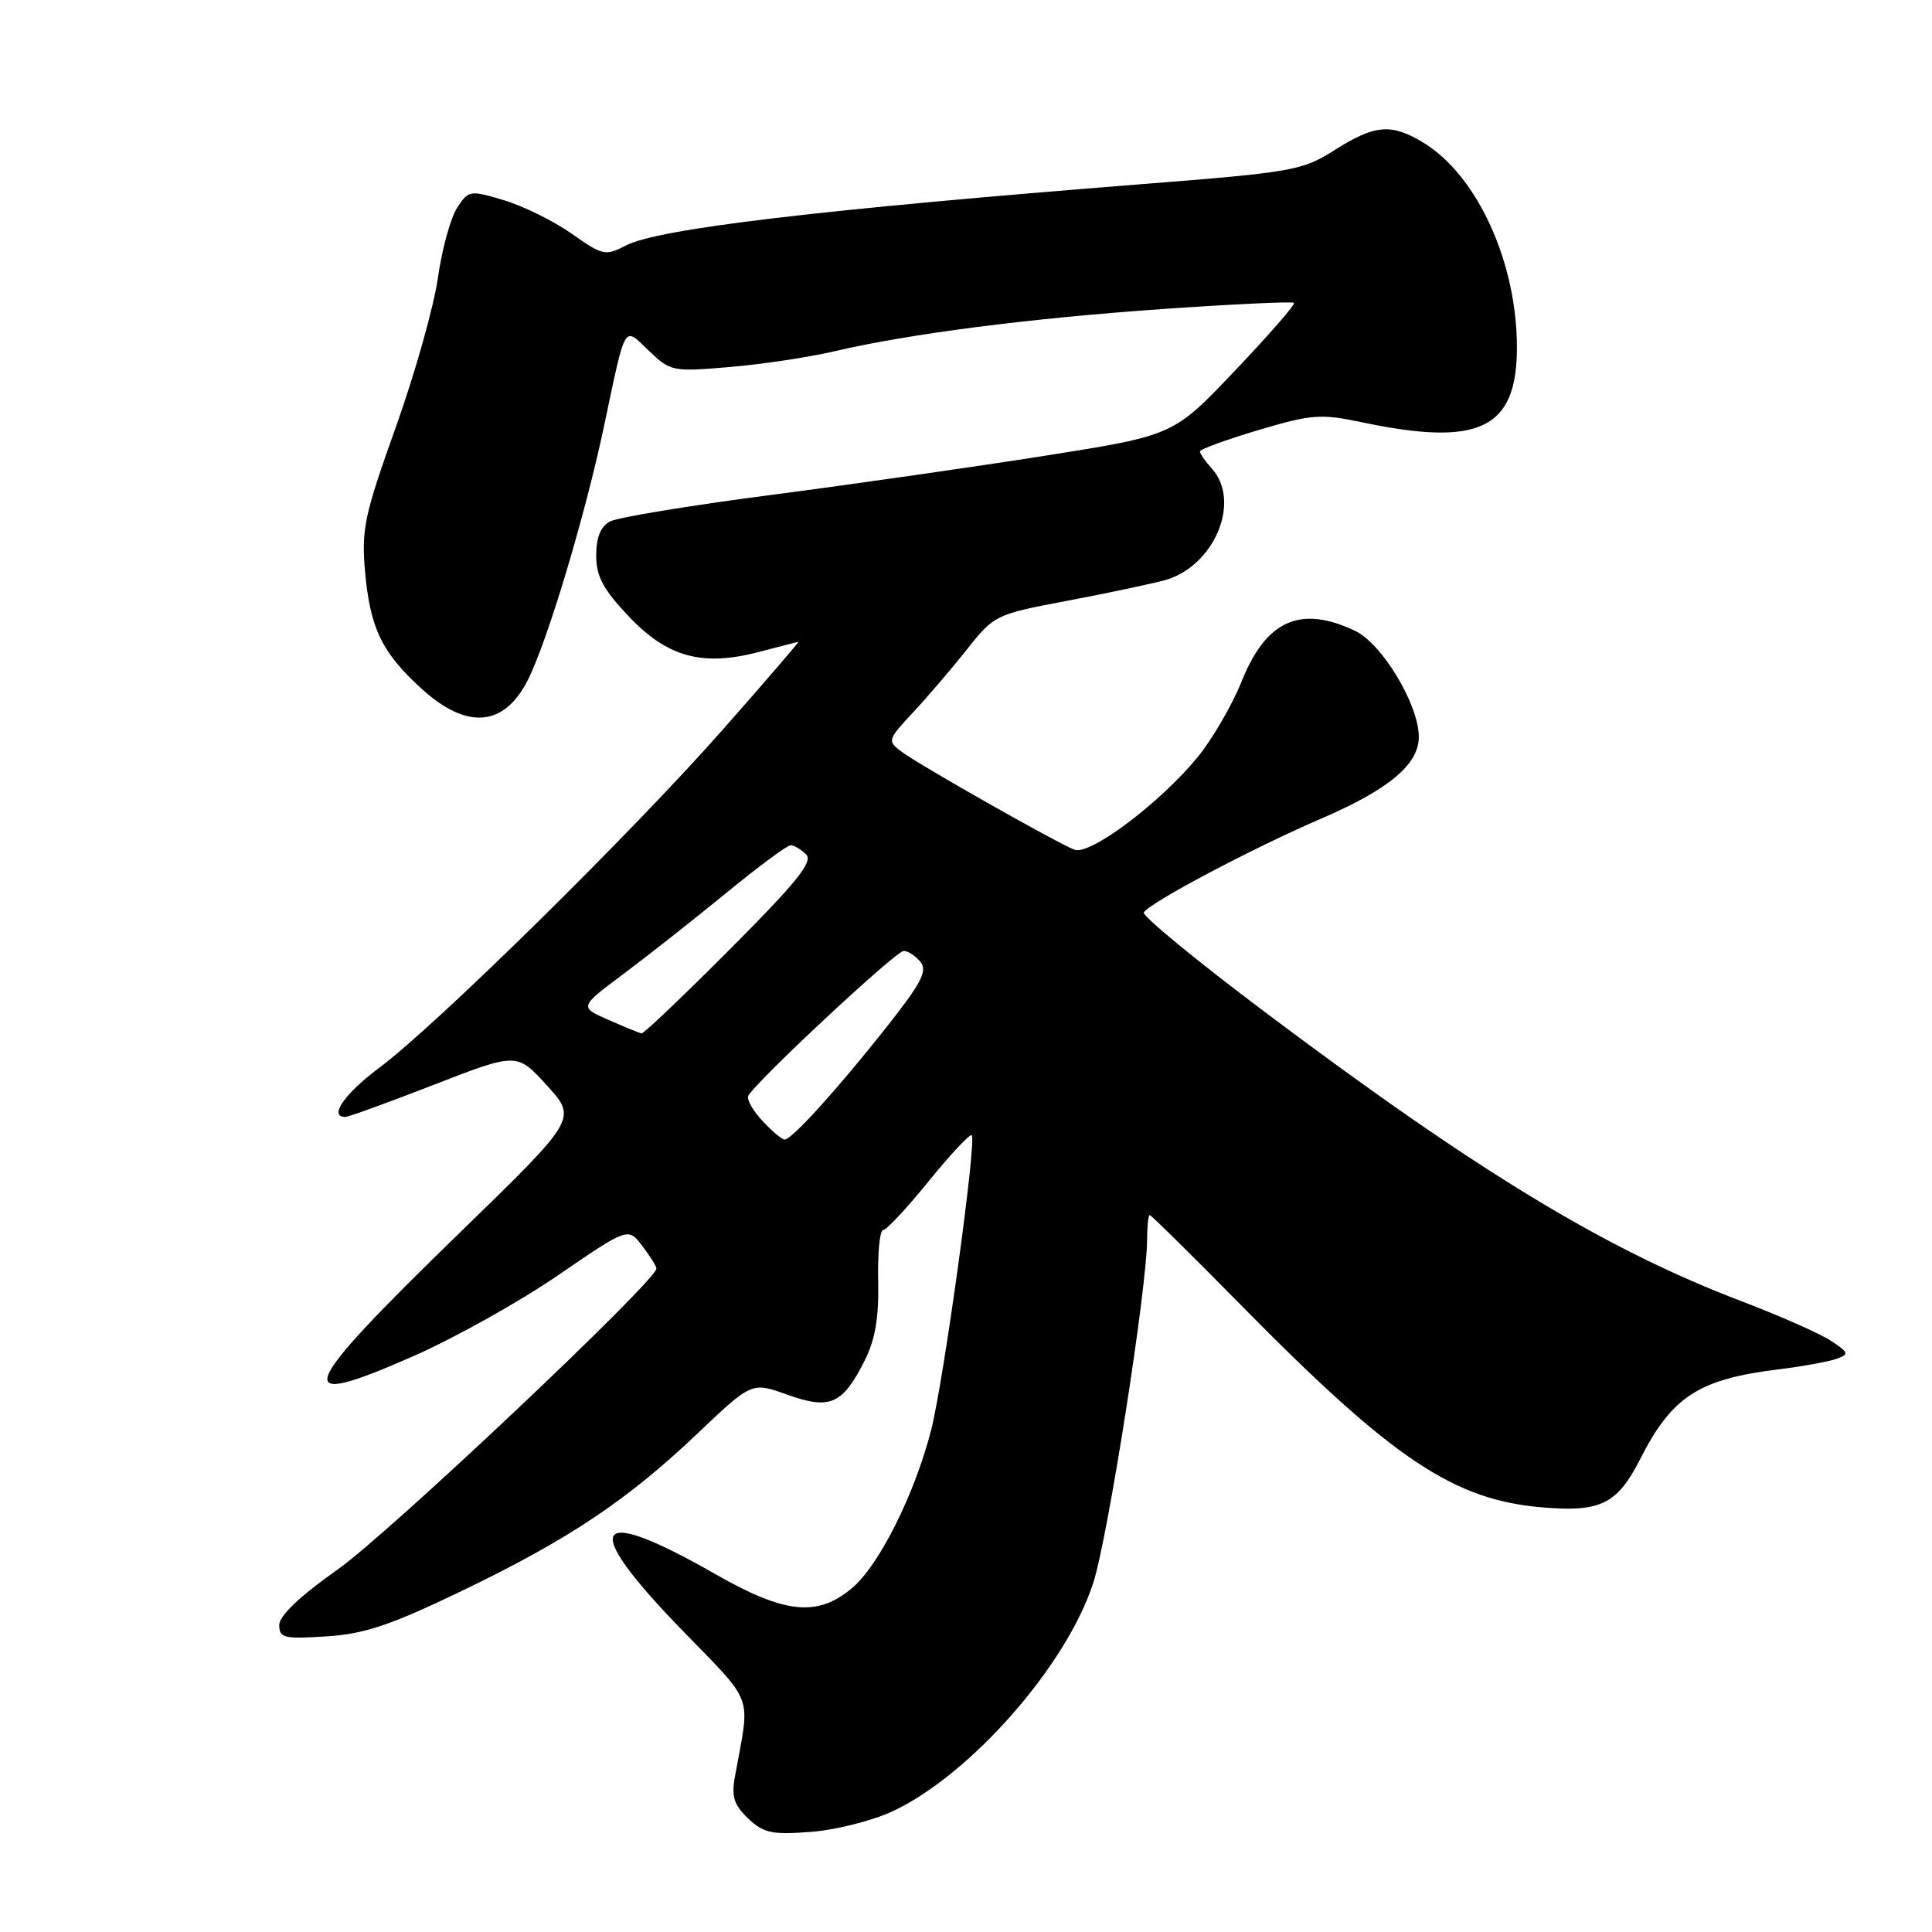 <?xml version="1.0" encoding="UTF-8" standalone="no"?>
<!DOCTYPE svg PUBLIC "-//W3C//DTD SVG 1.1//EN" "http://www.w3.org/Graphics/SVG/1.1/DTD/svg11.dtd" >
<svg xmlns="http://www.w3.org/2000/svg" xmlns:xlink="http://www.w3.org/1999/xlink" version="1.1" viewBox="0 0 256 256">
 <g >
 <path fill="currentColor"
d=" M 118.33 239.98 C 128.65 235.12 141.33 220.67 144.86 209.75 C 146.81 203.72 152.00 170.58 152.00 164.15 C 152.00 162.42 152.16 161.00 152.34 161.00 C 152.53 161.00 158.05 166.44 164.59 173.09 C 184.65 193.45 192.67 198.80 204.52 199.75 C 212.18 200.37 214.31 199.28 217.40 193.21 C 221.56 185.05 225.12 182.75 235.57 181.46 C 238.83 181.06 242.34 180.42 243.36 180.05 C 245.05 179.44 244.98 179.22 242.57 177.64 C 241.12 176.69 235.78 174.33 230.71 172.40 C 212.74 165.55 195.78 155.26 167.79 134.24 C 158.60 127.34 151.29 121.33 151.56 120.90 C 152.38 119.58 166.00 112.37 175.00 108.50 C 184.03 104.61 188.00 101.30 188.00 97.64 C 188.00 93.38 183.14 85.29 179.56 83.59 C 172.32 80.16 167.78 82.17 164.53 90.27 C 163.25 93.45 160.62 97.97 158.69 100.33 C 153.72 106.39 144.43 113.38 142.37 112.59 C 140.00 111.68 121.88 101.41 119.50 99.63 C 117.54 98.16 117.57 98.06 121.06 94.32 C 123.01 92.22 126.22 88.46 128.20 85.96 C 131.70 81.53 131.99 81.39 141.14 79.66 C 146.29 78.69 152.16 77.45 154.20 76.92 C 160.83 75.18 164.56 66.49 160.56 62.07 C 159.70 61.12 159.00 60.11 159.00 59.82 C 159.00 59.53 162.48 58.26 166.74 56.99 C 173.82 54.89 174.98 54.80 180.49 55.96 C 196.06 59.23 201.00 56.83 201.00 46.03 C 201.00 34.77 195.75 23.26 188.63 18.92 C 184.38 16.32 182.18 16.50 176.87 19.87 C 172.55 22.60 171.36 22.82 151.42 24.39 C 108.53 27.78 87.24 30.31 82.98 32.51 C 80.21 33.94 79.87 33.87 75.77 30.98 C 73.41 29.31 69.37 27.31 66.80 26.54 C 62.27 25.18 62.10 25.20 60.57 27.53 C 59.71 28.85 58.56 33.03 58.02 36.84 C 57.48 40.64 54.97 49.54 52.44 56.62 C 48.29 68.22 47.88 70.12 48.37 75.72 C 49.04 83.26 50.61 86.51 55.94 91.33 C 61.90 96.72 66.79 96.30 69.93 90.13 C 72.51 85.05 77.52 68.37 80.03 56.50 C 82.97 42.58 82.59 43.23 85.99 46.49 C 88.84 49.22 89.13 49.28 96.71 48.63 C 100.99 48.27 107.20 47.33 110.50 46.56 C 120.42 44.23 136.52 42.16 154.30 40.93 C 163.54 40.29 171.26 39.93 171.46 40.13 C 171.66 40.34 168.15 44.37 163.66 49.09 C 155.50 57.69 155.50 57.69 138.71 60.35 C 129.47 61.81 113.08 64.16 102.27 65.57 C 91.47 66.97 81.82 68.56 80.82 69.10 C 79.59 69.76 79.00 71.21 79.00 73.59 C 79.00 76.37 79.91 78.08 83.29 81.65 C 88.43 87.09 93.07 88.36 100.59 86.38 C 103.29 85.67 105.63 85.07 105.79 85.04 C 105.94 85.02 101.41 90.29 95.71 96.75 C 83.61 110.46 57.82 135.84 50.25 141.49 C 45.63 144.94 43.52 148.00 45.76 148.00 C 46.18 148.00 51.46 146.08 57.51 143.73 C 68.50 139.46 68.50 139.46 72.48 143.84 C 76.47 148.23 76.47 148.23 60.90 163.36 C 39.19 184.46 38.25 186.97 54.77 179.70 C 60.20 177.31 68.83 172.49 73.93 168.99 C 83.22 162.63 83.22 162.63 85.09 165.07 C 86.11 166.41 86.97 167.76 86.98 168.08 C 87.04 169.65 51.52 203.19 44.75 207.96 C 39.72 211.51 37.00 214.10 37.00 215.33 C 37.00 217.04 37.63 217.19 43.25 216.83 C 48.30 216.51 51.73 215.35 61.14 210.83 C 75.36 203.98 83.05 198.85 92.44 189.93 C 99.62 183.11 99.62 183.11 104.31 184.80 C 109.95 186.82 111.61 186.11 114.50 180.43 C 115.98 177.53 116.46 174.73 116.36 169.75 C 116.28 166.04 116.58 163.00 117.01 163.00 C 117.45 163.00 120.17 160.08 123.07 156.50 C 125.97 152.93 128.53 150.20 128.76 150.42 C 129.44 151.10 125.04 183.00 123.38 189.50 C 121.19 198.01 116.49 207.41 112.91 210.42 C 108.31 214.29 104.03 213.86 94.79 208.58 C 78.48 199.26 76.75 201.91 90.12 215.73 C 100.13 226.08 99.42 224.16 97.39 235.36 C 96.90 238.07 97.24 239.15 99.14 240.96 C 101.19 242.90 102.29 243.13 107.50 242.73 C 110.80 242.47 115.67 241.23 118.33 239.98 Z  M 101.07 148.57 C 99.81 147.24 98.95 145.74 99.14 145.24 C 99.76 143.68 118.70 126.00 119.75 126.00 C 120.30 126.00 121.30 126.65 121.96 127.45 C 122.94 128.64 122.10 130.24 117.39 136.20 C 110.95 144.34 104.92 151.00 103.97 151.00 C 103.63 151.00 102.32 149.91 101.07 148.57 Z  M 80.63 135.14 C 76.75 133.43 76.75 133.43 82.63 129.04 C 85.86 126.63 91.97 121.81 96.22 118.33 C 100.46 114.85 104.31 112.00 104.77 112.00 C 105.22 112.00 106.15 112.55 106.82 113.22 C 107.77 114.17 105.62 116.85 96.78 125.72 C 90.60 131.92 85.30 136.97 85.02 136.93 C 84.73 136.89 82.76 136.08 80.63 135.14 Z "/>
</g>
</svg>